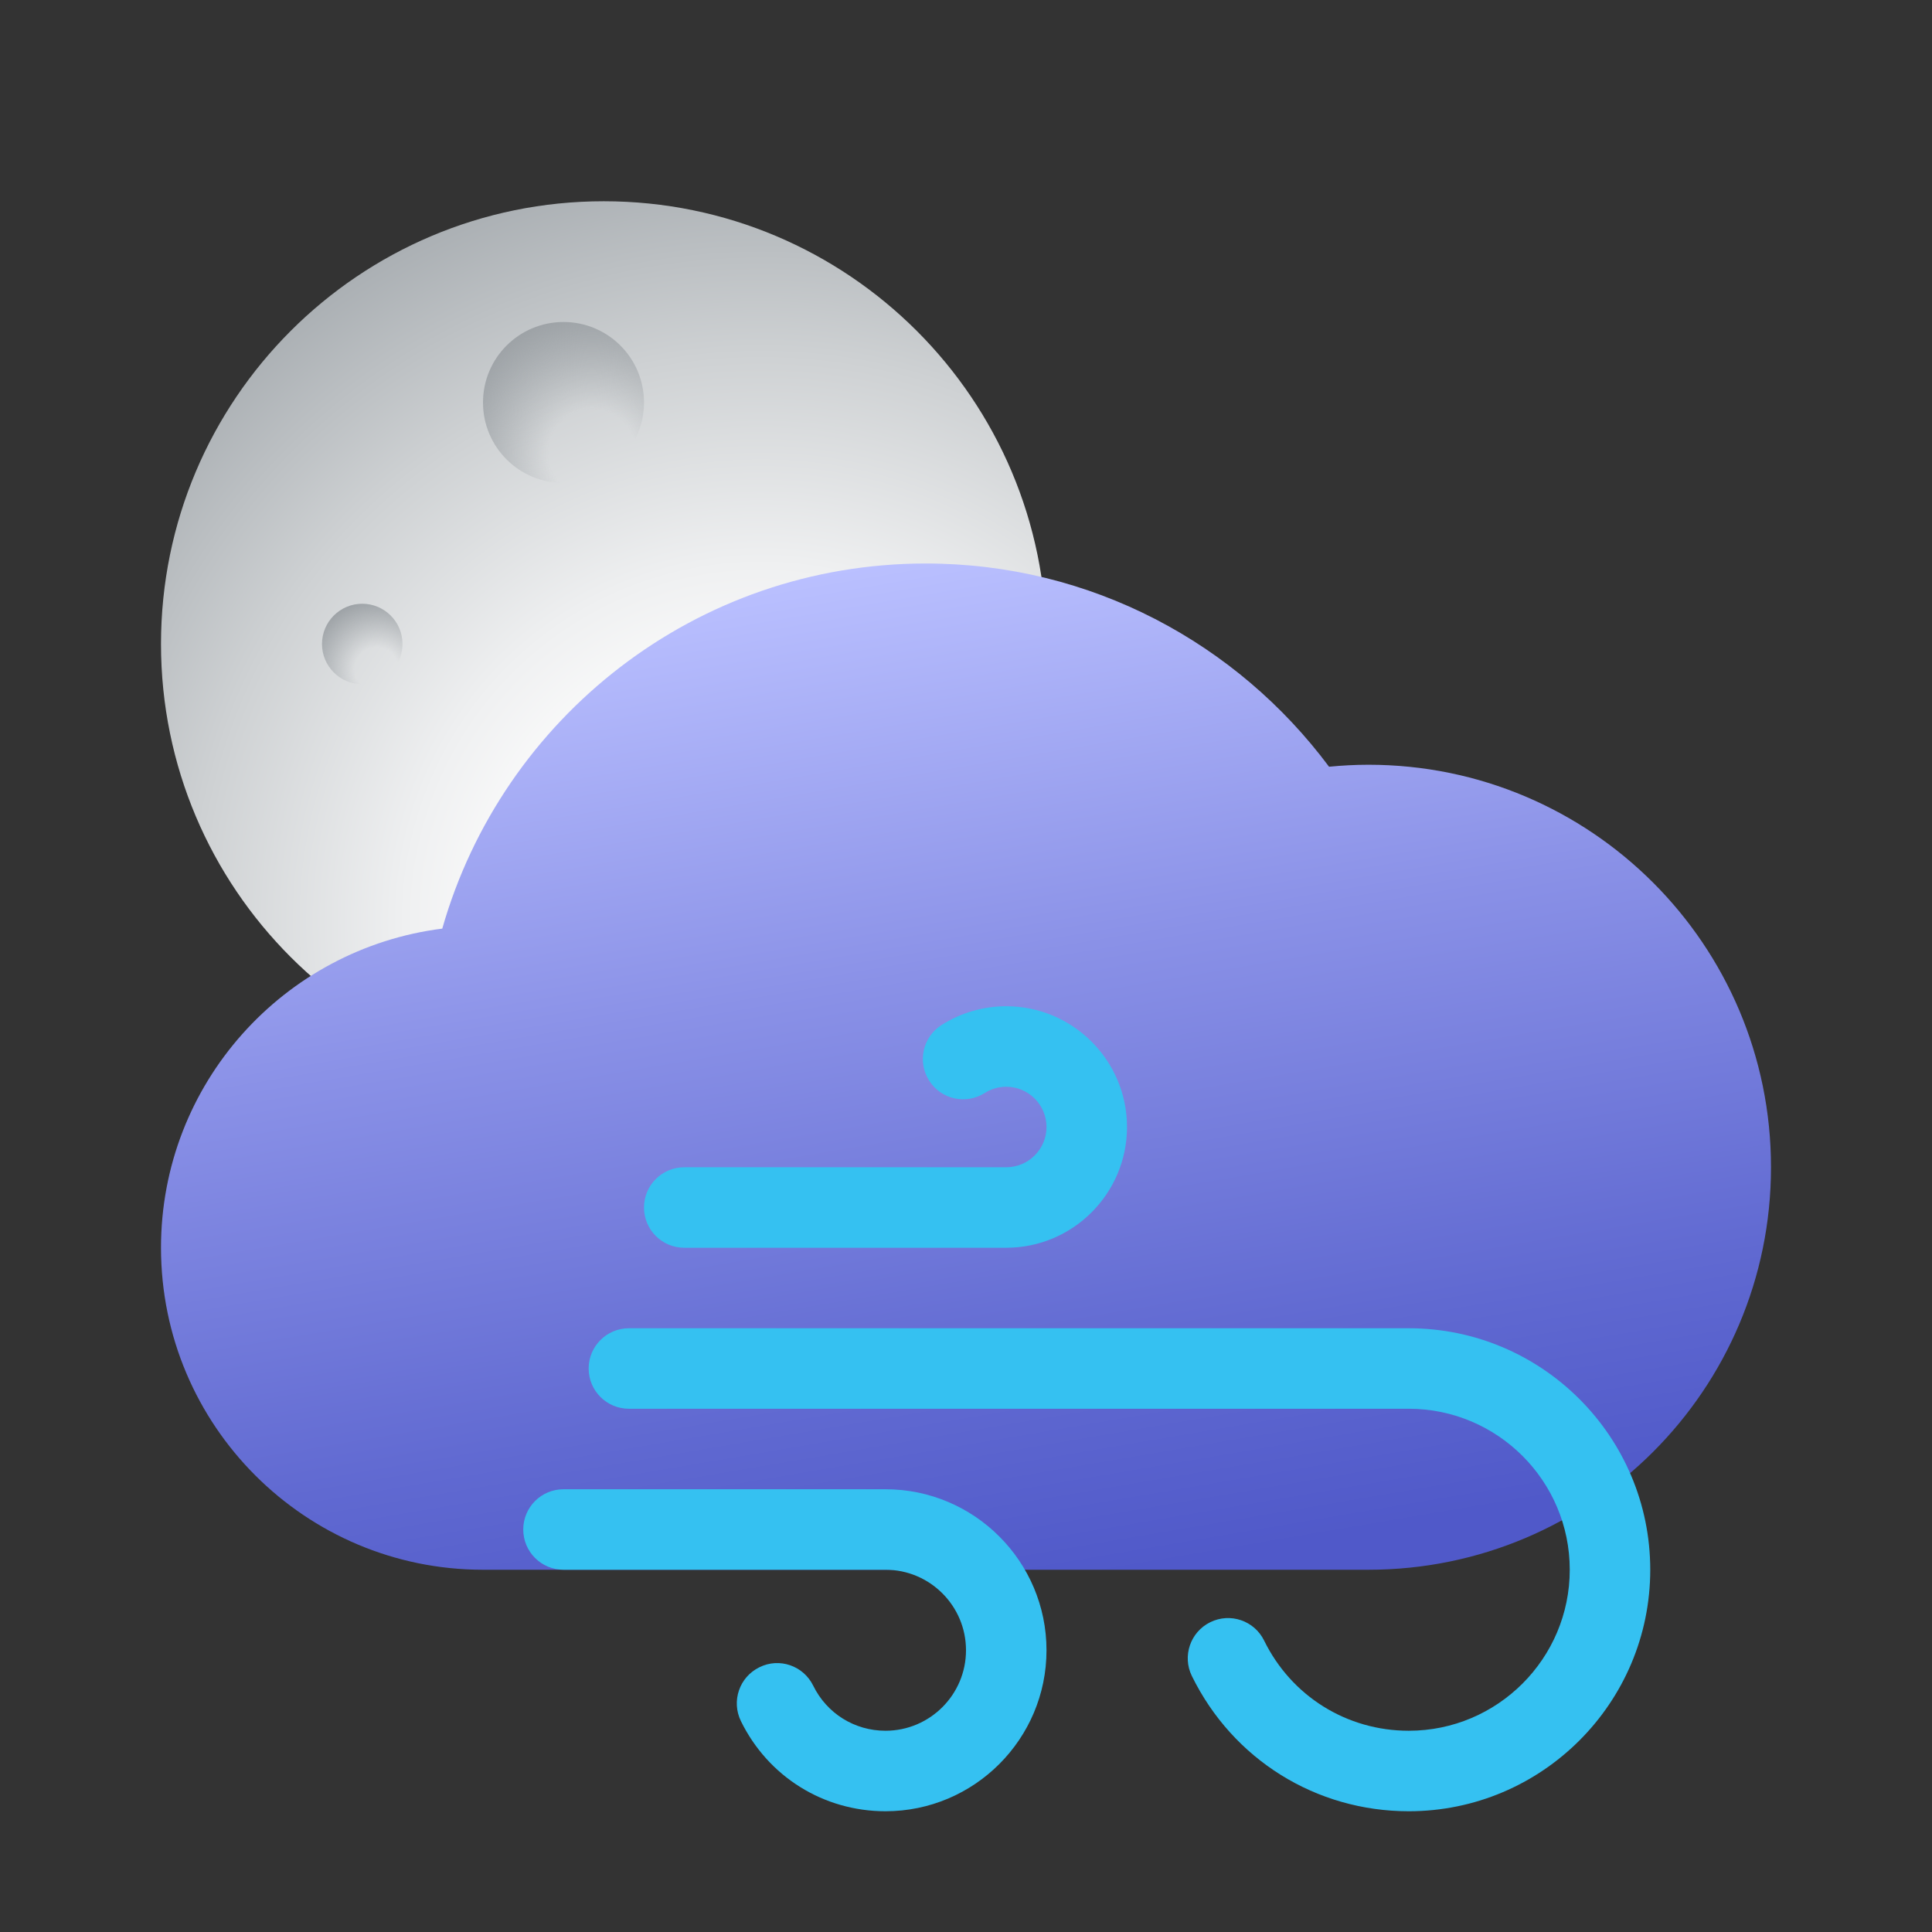 <svg xmlns="http://www.w3.org/2000/svg" viewBox="0 0 48 48" width="500px" height="500px"><rect x="0" y="0" width="48" height="48" fill="#333333" stroke="none"/><radialGradient id="4Tfd7HYdaG4b8orK_r_Q3a" cx="18.906" cy="22.876" r="19.009" gradientUnits="userSpaceOnUse"><stop offset=".313" stop-color="#fcfcfc"/><stop offset=".465" stop-color="#eff0f1"/><stop offset=".741" stop-color="#ced1d3"/><stop offset="1" stop-color="#aaafb3"/></radialGradient><path fill="url(#4Tfd7HYdaG4b8orK_r_Q3a)" d="M15,5C8.925,5,4,9.925,4,16s4.925,11,11,11s11-4.925,11-11S21.075,5,15,5z"/><radialGradient id="4Tfd7HYdaG4b8orK_r_Q3b" cx="14.71" cy="11.25" r="3.456" gradientUnits="userSpaceOnUse"><stop offset=".313" stop-color="#9da2a6" stop-opacity="0"/><stop offset="1" stop-color="#9da2a6"/></radialGradient><path fill="url(#4Tfd7HYdaG4b8orK_r_Q3b)" d="M14,8c-1.105,0-2,0.895-2,2s0.895,2,2,2s2-0.895,2-2S15.105,8,14,8z"/><radialGradient id="4Tfd7HYdaG4b8orK_r_Q3c" cx="9.355" cy="16.625" r="1.728" gradientUnits="userSpaceOnUse"><stop offset=".313" stop-color="#9da2a6" stop-opacity="0"/><stop offset="1" stop-color="#9da2a6"/></radialGradient><path fill="url(#4Tfd7HYdaG4b8orK_r_Q3c)" d="M9,15c-0.552,0-1,0.448-1,1s0.448,1,1,1s1-0.448,1-1S9.552,15,9,15z"/><linearGradient id="4Tfd7HYdaG4b8orK_r_Q3d" x1="21.313" x2="25.618" y1="14.079" y2="39.448" gradientUnits="userSpaceOnUse"><stop offset="0" stop-color="#bac0ff"/><stop offset=".398" stop-color="#8a91e7"/><stop offset=".796" stop-color="#6069d1"/><stop offset="1" stop-color="#5059c9"/></linearGradient><path fill="url(#4Tfd7HYdaG4b8orK_r_Q3d)" d="M34,19c-0.331,0-0.657,0.018-0.98,0.049C30.741,15.99,27.108,14,23,14	c-5.713,0-10.52,3.837-12.012,9.071C7.049,23.569,4,26.925,4,31c0,4.418,3.582,8,8,8c1.818,0,20.107,0,22,0c5.523,0,10-4.477,10-10	C44,23.477,39.523,19,34,19z"/><path fill="#35c1f1" d="M25,31h-8c-0.552,0-1-0.447-1-1s0.448-1,1-1h8c0.551,0,1-0.448,1-1s-0.449-1-1-1	c-0.19,0-0.375,0.054-0.534,0.155c-0.466,0.296-1.085,0.16-1.381-0.307c-0.297-0.466-0.16-1.084,0.306-1.381	C23.872,25.162,24.428,25,25,25c1.654,0,3,1.346,3,3S26.654,31,25,31z"/><path fill="#35c1f1" d="M35,45c-2.307,0-4.371-1.287-5.388-3.359c-0.244-0.495-0.039-1.095,0.457-1.338	c0.496-0.244,1.095-0.039,1.338,0.457C32.085,42.142,33.462,43,35,43c2.206,0,4-1.794,4-4s-1.794-4-4-4H15.625c-0.552,0-1-0.447-1-1	s0.448-1,1-1H35c3.309,0,6,2.691,6,6S38.309,45,35,45z"/><path fill="#35c1f1" d="M22,45c-1.538,0-2.915-0.858-3.592-2.239c-0.243-0.496-0.039-1.095,0.458-1.338	c0.497-0.248,1.095-0.039,1.338,0.457C20.542,42.57,21.231,43,22,43c1.103,0,2-0.897,2-2s-0.897-2-2-2h-8c-0.552,0-1-0.447-1-1	s0.448-1,1-1h8c2.206,0,4,1.794,4,4S24.206,45,22,45z"/></svg>